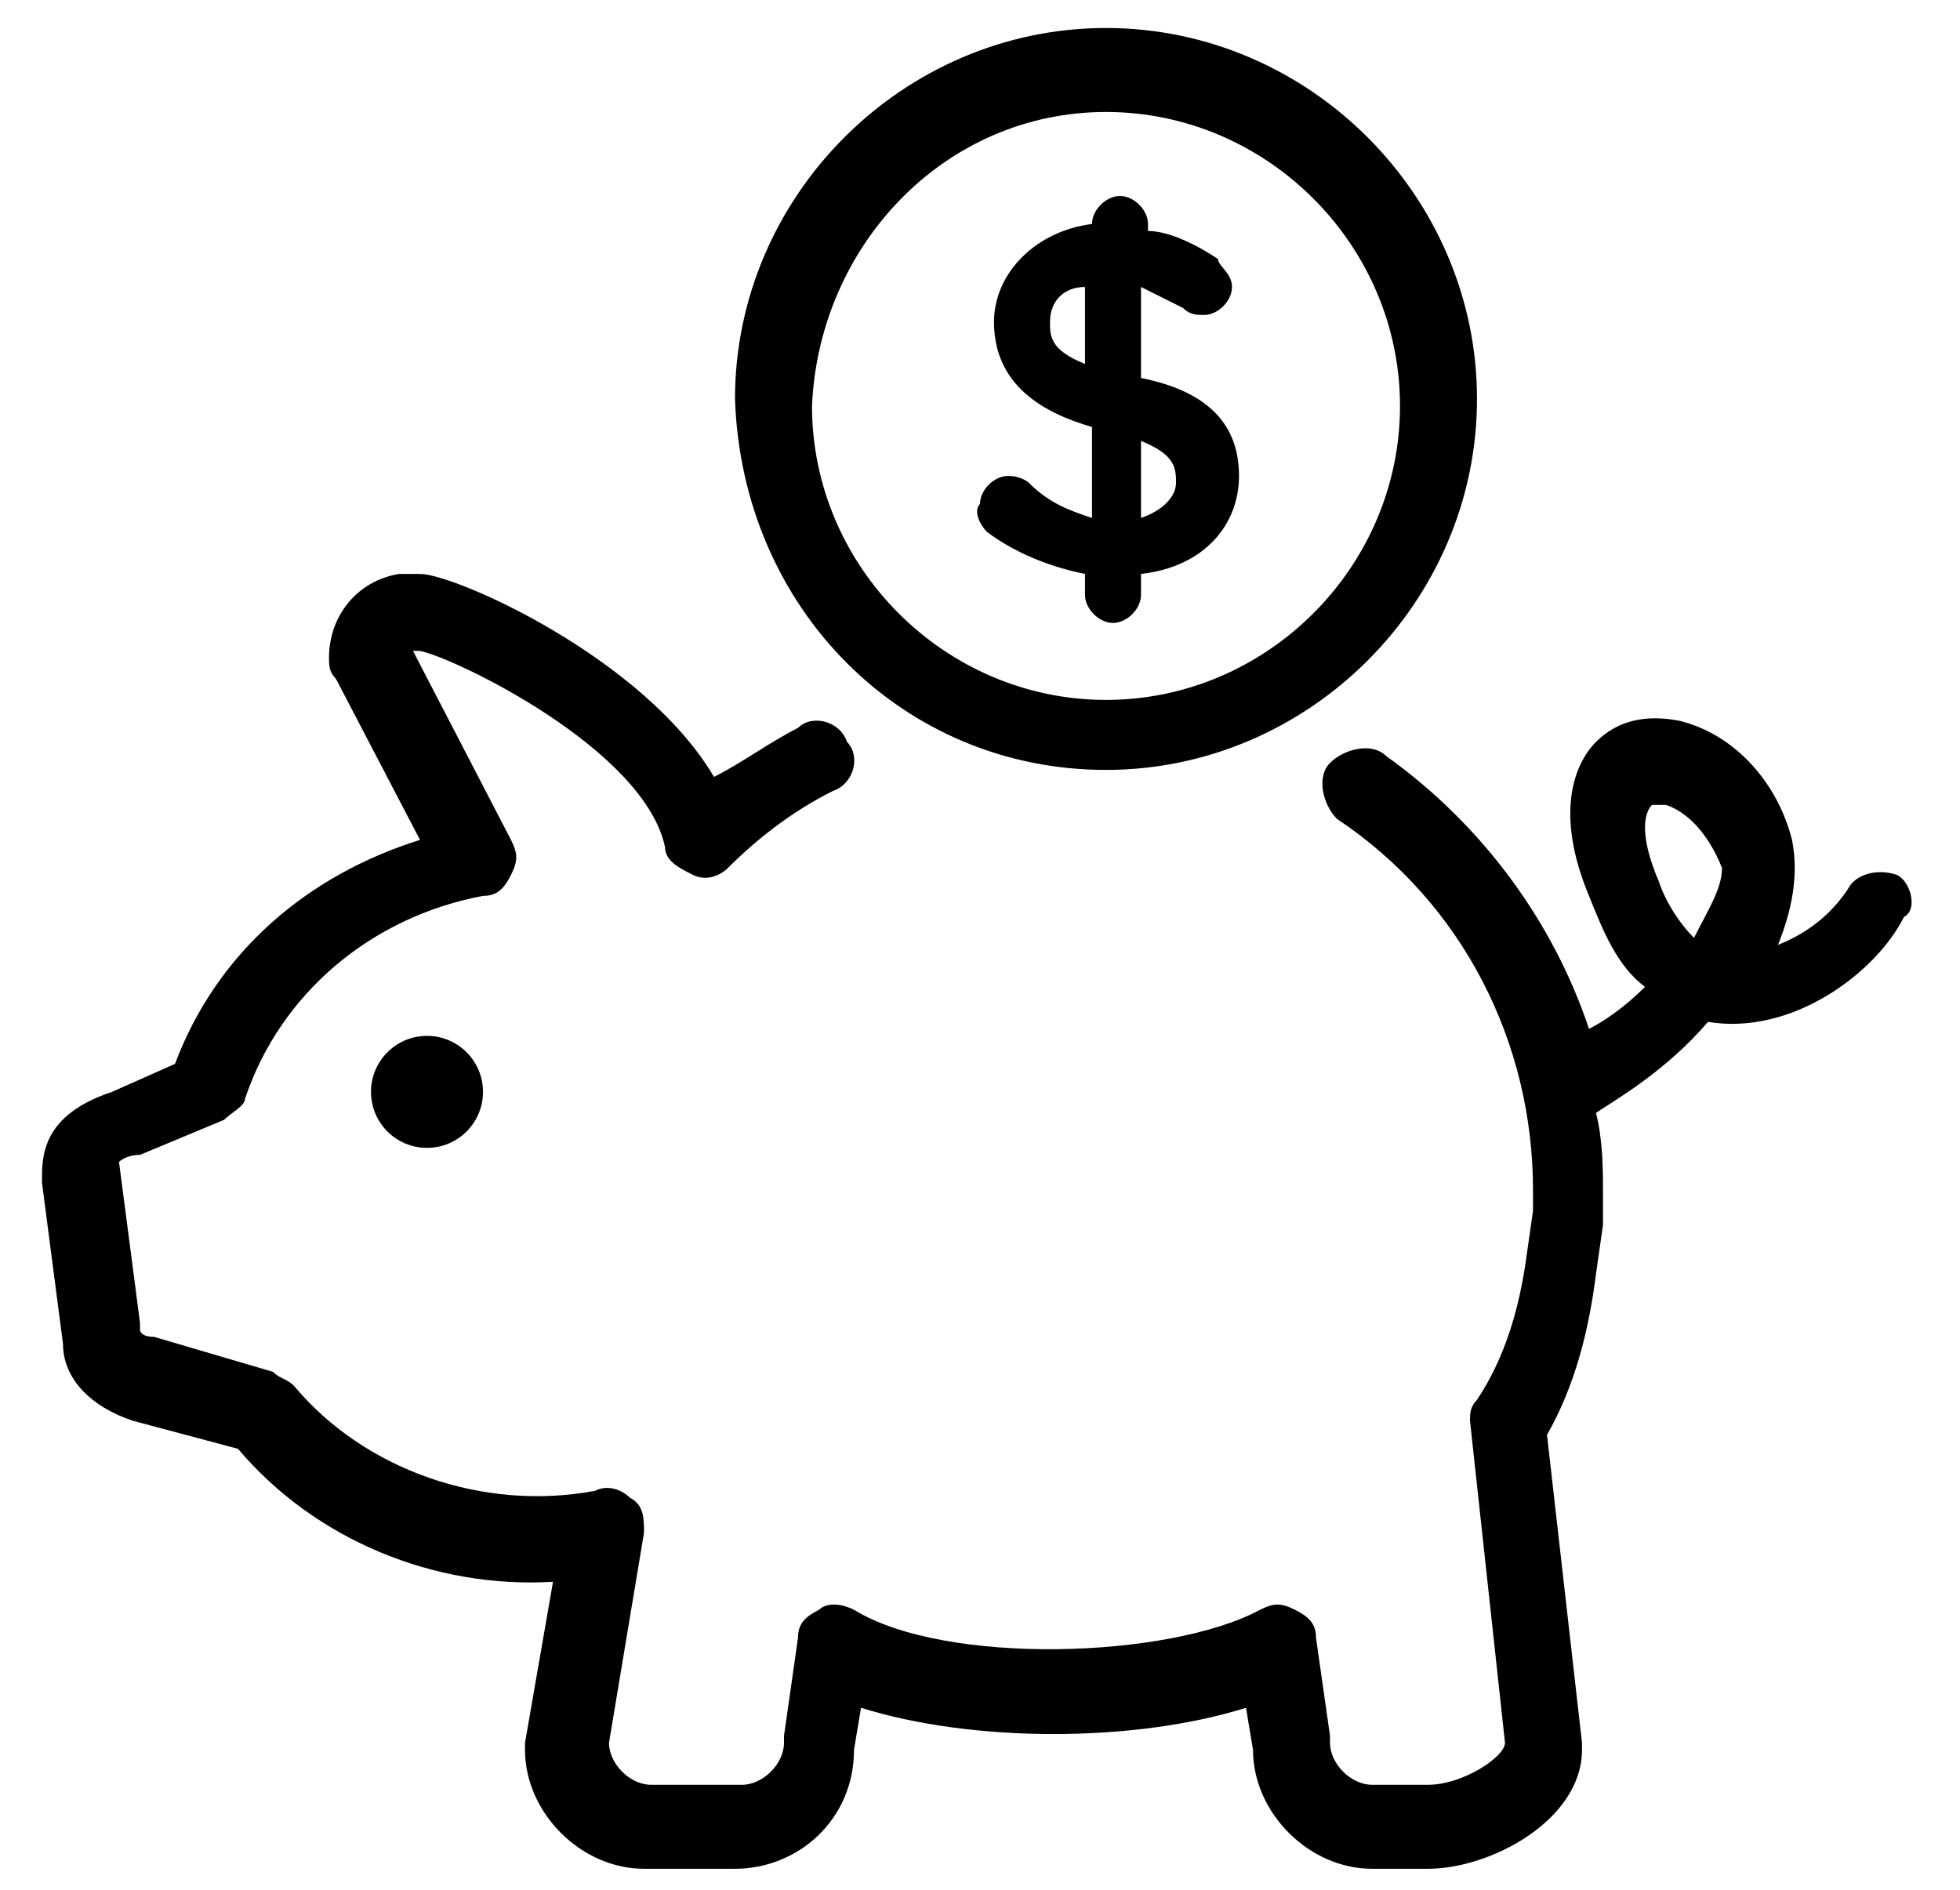 <?xml version="1.0" encoding="UTF-8" standalone="no"?>
<svg width="28px" height="27px" viewBox="0 0 28 27" version="1.1" xmlns="http://www.w3.org/2000/svg" xmlns:xlink="http://www.w3.org/1999/xlink" xmlns:sketch="http://www.bohemiancoding.com/sketch/ns">
    <!-- Generator: Sketch 3.3.3 (12081) - http://www.bohemiancoding.com/sketch -->
    <title>how-donate</title>
    <desc>Created with Sketch.</desc>
    <defs></defs>
    <g id="Page-1" stroke="none" stroke-width="1" fill="none" fill-rule="evenodd" sketch:type="MSPage">
        <path d="M6.1,16.4 C6.542,16.4 6.9,16.042 6.9,15.6 C6.9,15.158 6.542,14.8 6.1,14.8 C5.658,14.8 5.3,15.158 5.3,15.6 C5.3,16.042 5.658,16.4 6.1,16.4 Z M15.8,11 C18.7,11 21.1,8.6 21.1,5.7 C21.1,2.8 18.7,0.4 15.8,0.4 C12.9,0.4 10.5,2.8 10.5,5.7 C10.6,8.7 12.9,11 15.8,11 Z M15.8,1.6 C18.1,1.6 20,3.5 20,5.8 C20,8.1 18.1,10 15.8,10 C13.5,10 11.6,8.1 11.6,5.8 C11.7,3.5 13.5,1.6 15.8,1.6 Z M14.1,7.6 C14.5,7.9 15,8.1 15.5,8.2 L15.5,8.5 C15.5,8.7 15.7,8.9 15.9,8.9 C16.1,8.9 16.3,8.7 16.3,8.5 L16.3,8.2 C17.2,8.1 17.7,7.5 17.7,6.8 C17.7,6.1 17.3,5.6 16.3,5.4 L16.3,4.1 C16.5,4.2 16.7,4.3 16.9,4.4 C17,4.5 17.1,4.5 17.2,4.5 C17.4,4.5 17.6,4.3 17.6,4.1 C17.6,3.9 17.4,3.8 17.4,3.7 C17.1,3.5 16.7,3.3 16.4,3.3 L16.4,3.2 C16.4,3 16.2,2.8 16,2.8 C15.8,2.8 15.6,3 15.6,3.2 C14.8,3.3 14.2,3.9 14.2,4.6 C14.2,5.5 14.9,5.9 15.6,6.1 L15.6,7.4 C15.3,7.3 15,7.2 14.7,6.9 C14.7,6.9 14.6,6.8 14.4,6.8 C14.2,6.8 14,7 14,7.2 C13.9,7.3 14,7.5 14.1,7.6 Z M15,4.6 C15,4.3 15.2,4.1 15.5,4.1 L15.5,5.2 C15,5 15,4.8 15,4.6 L15,4.6 Z M16.3,7.4 L16.3,6.3 C16.8,6.5 16.8,6.7 16.8,6.9 C16.8,7.1 16.6,7.3 16.3,7.4 Z M27.1,12.5 C26.8,12.4 26.5,12.5 26.4,12.7 C26.2,13 25.9,13.3 25.4,13.5 C25.6,13 25.7,12.5 25.6,12 C25.4,11.2 24.8,10.5 24,10.3 C23.5,10.2 23.1,10.3 22.8,10.6 C22.5,10.9 22.2,11.6 22.7,12.8 C22.9,13.3 23.1,13.8 23.5,14.1 C23.2,14.4 22.9,14.6 22.7,14.7 C22.2,13.2 21.2,11.8 19.8,10.8 C19.6,10.6 19.2,10.7 19,10.9 C18.8,11.1 18.9,11.5 19.1,11.7 C20.9,12.9 21.9,14.9 21.9,17 L21.9,17.3 L21.8,18 C21.7,18.7 21.5,19.4 21.1,20 C21,20.1 21,20.2 21,20.3 L21.5,24.9 C21.5,25.1 20.9,25.5 20.4,25.5 L19.6,25.5 C19.3,25.5 19,25.2 19,24.9 L19,24.8 L18.8,23.4 C18.8,23.2 18.7,23.1 18.5,23 C18.3,22.9 18.2,22.9 18,23 C16.7,23.7 13.5,23.8 12.2,23 C12,22.9 11.8,22.9 11.7,23 C11.5,23.1 11.4,23.2 11.4,23.4 L11.2,24.8 C11.2,24.8 11.2,24.8 11.2,24.9 C11.2,25.2 10.9,25.5 10.6,25.5 L9.3,25.5 C9,25.5 8.7,25.2 8.7,24.9 L9.2,21.9 C9.2,21.7 9.2,21.5 9,21.4 C8.9,21.3 8.7,21.2 8.5,21.3 C6.9,21.6 5.2,21 4.2,19.8 C4.1,19.7 4,19.7 3.9,19.6 L2.2,19.1 C2,19.1 2,19 2,19 L2,18.9 L1.7,16.6 C1.7,16.6 1.8,16.5 2,16.5 L3.2,16 C3.3,15.9 3.5,15.8 3.5,15.7 C4,14.2 5.3,13.1 6.9,12.8 C7.1,12.8 7.2,12.7 7.3,12.5 C7.4,12.3 7.4,12.2 7.3,12 L5.9,9.3 L6,9.3 C6.5,9.4 9.2,10.7 9.5,12.1 C9.5,12.3 9.7,12.4 9.9,12.5 C10.1,12.6 10.3,12.5 10.4,12.4 C10.8,12 11.3,11.6 11.9,11.3 C12.2,11.2 12.3,10.8 12.1,10.6 C12,10.3 11.6,10.2 11.4,10.4 C11,10.6 10.6,10.9 10.2,11.1 C9.2,9.4 6.5,8.2 6,8.2 L5.7,8.2 C5.1,8.3 4.7,8.8 4.7,9.4 C4.7,9.5 4.7,9.6 4.8,9.7 L6,12 C4.4,12.5 3.1,13.6 2.5,15.2 L1.6,15.6 C0.7,15.9 0.6,16.4 0.6,16.8 L0.6,16.9 L0.9,19.2 C0.9,19.7 1.3,20.1 1.9,20.3 L3.4,20.7 C4.5,22 6.2,22.7 7.9,22.6 L7.5,24.9 L7.5,25 C7.5,25.9 8.3,26.7 9.2,26.7 L10.5,26.7 C11.4,26.7 12.2,26 12.2,25 L12.3,24.4 C13.9,24.9 16.2,24.9 17.8,24.4 L17.9,25 C17.9,25.9 18.7,26.7 19.6,26.7 L20.4,26.7 C21.3,26.7 22.6,26 22.6,25 C22.6,25 22.6,25 22.6,24.9 L22.1,20.5 C22.5,19.8 22.7,19 22.8,18.2 L22.9,17.5 L22.9,17.4 L22.9,17.1 C22.9,16.7 22.9,16.3 22.8,15.9 C23.1,15.7 23.8,15.3 24.4,14.6 C25.6,14.8 26.8,13.9 27.2,13.1 C27.4,13 27.3,12.6 27.1,12.5 Z M24.2,13.4 C24,13.2 23.8,12.9 23.7,12.6 C23.4,11.9 23.5,11.6 23.6,11.5 L23.7,11.5 L23.8,11.5 C24.1,11.6 24.4,11.9 24.6,12.4 C24.6,12.7 24.4,13 24.2,13.4 L24.2,13.4 Z" id="how-donate" fill="#000000" sketch:type="MSShapeGroup"></path>
    </g>
</svg>